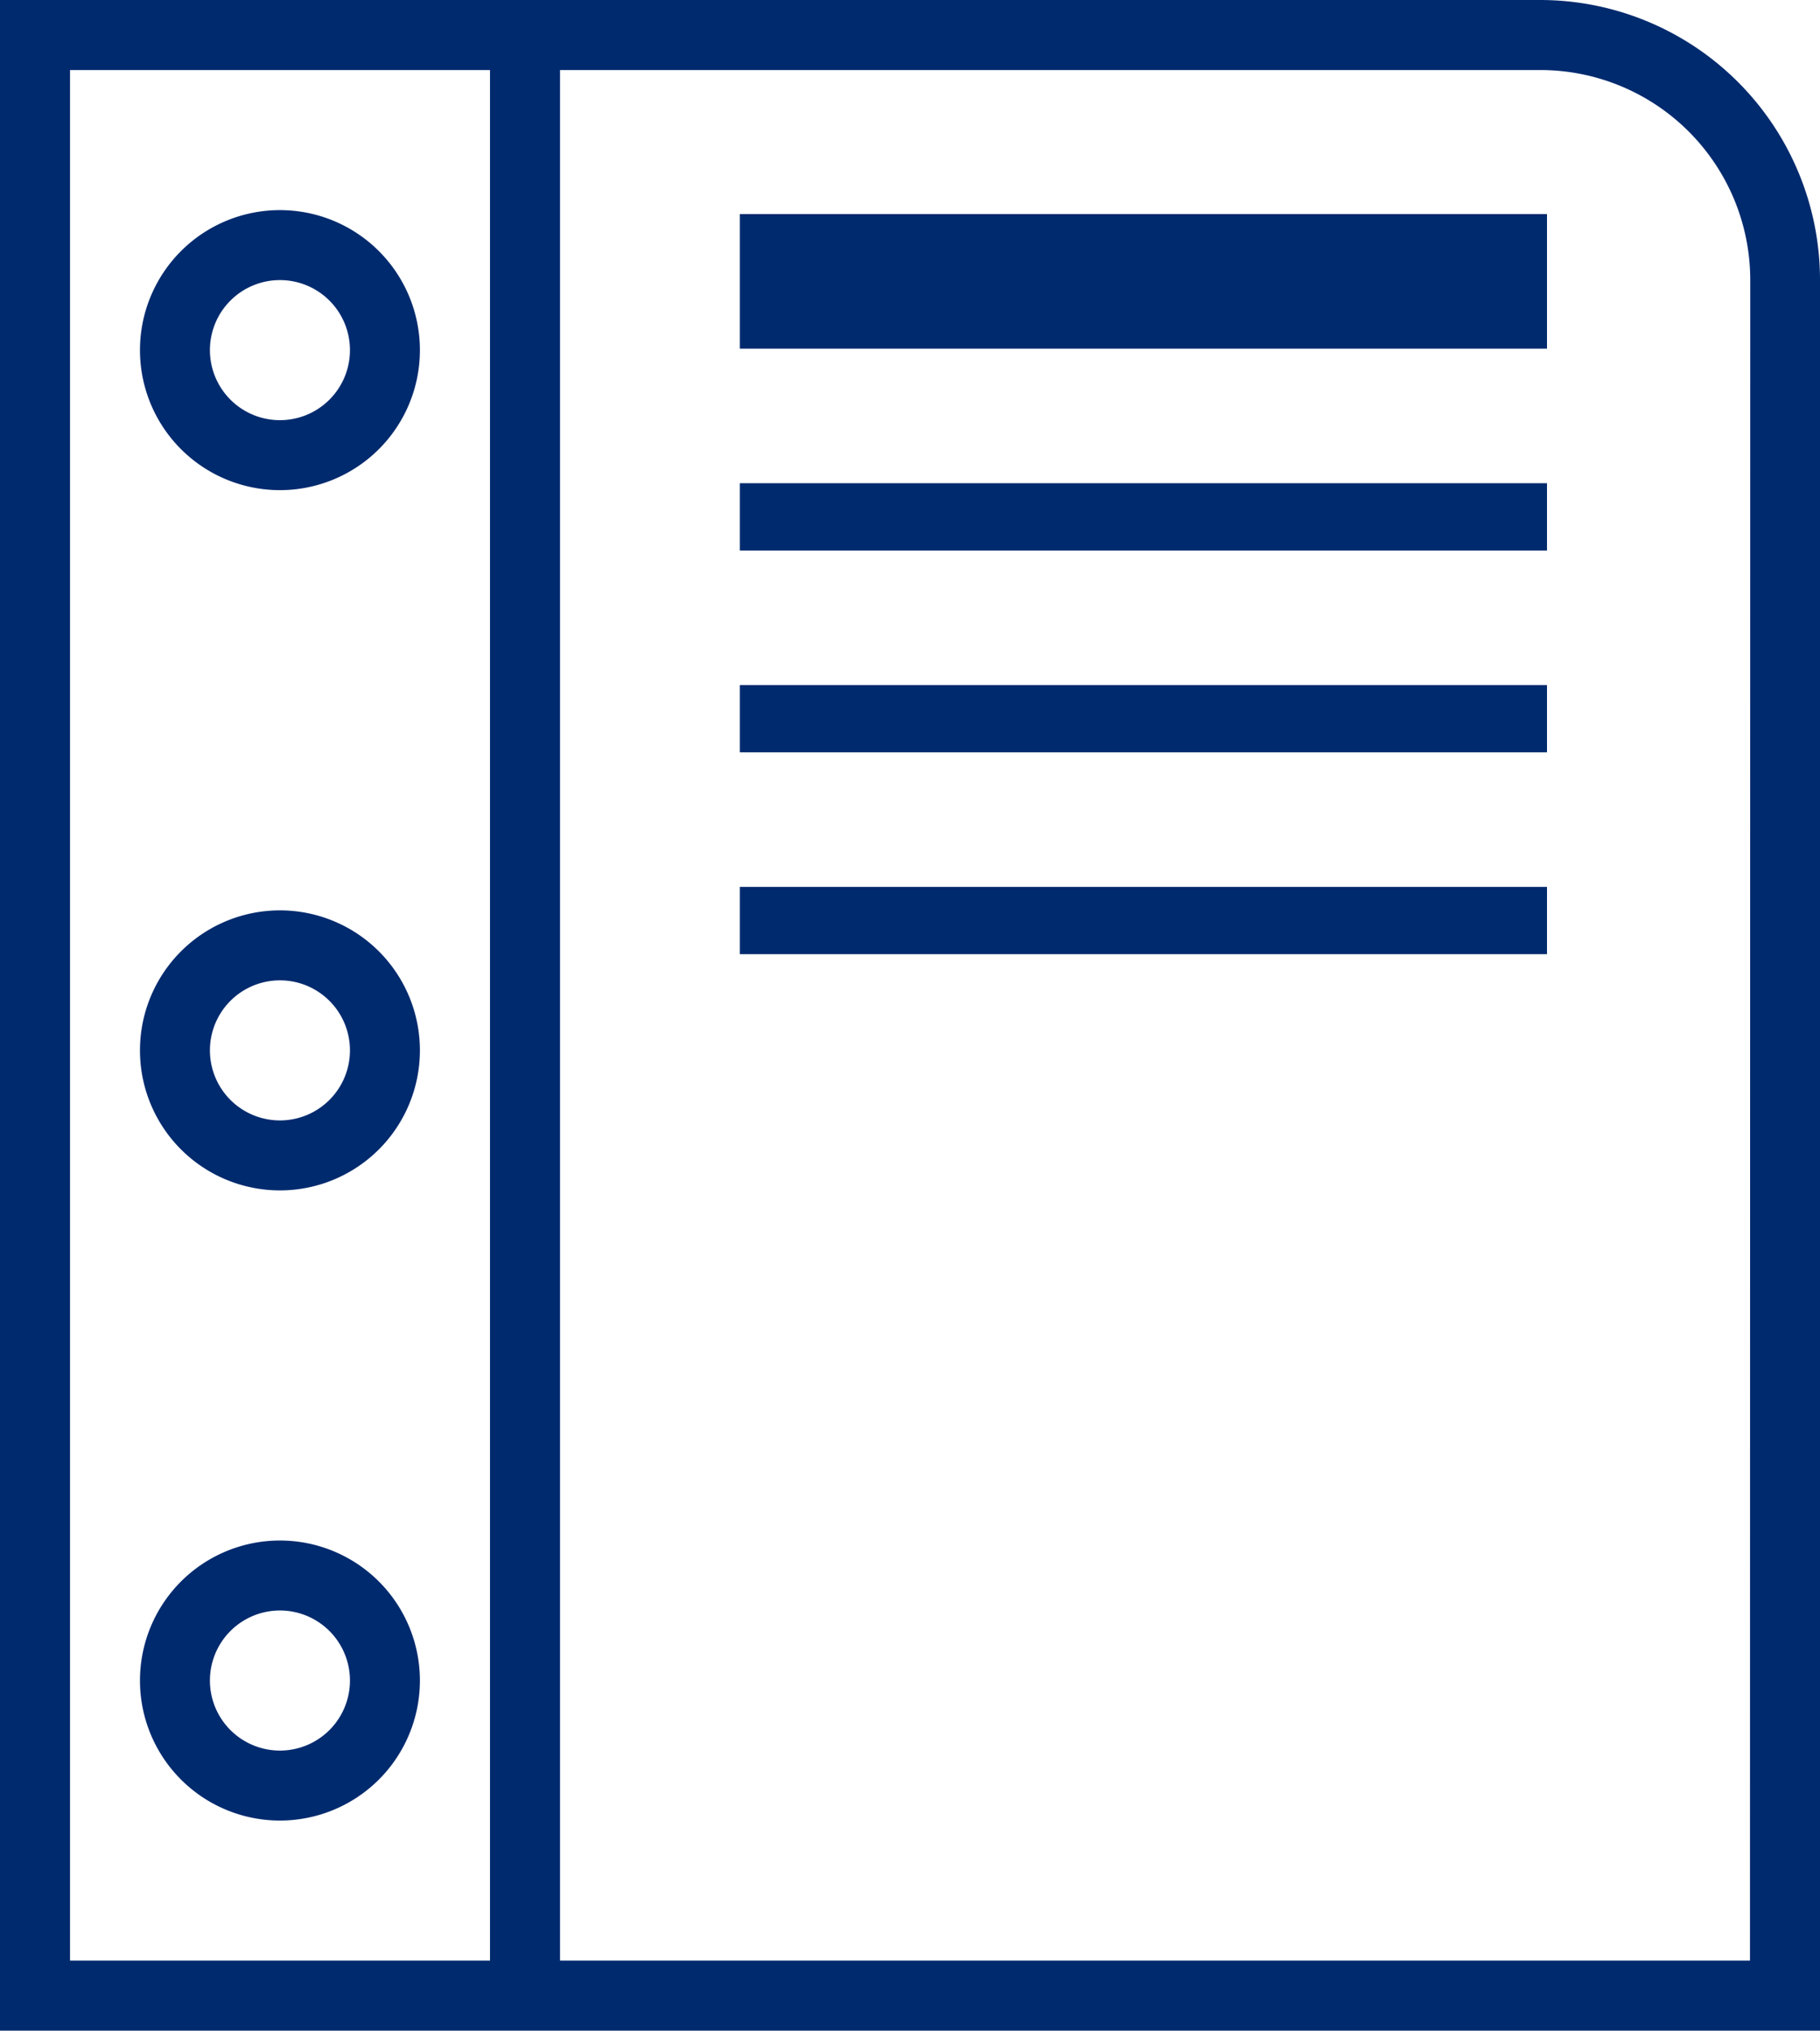 <svg xmlns="http://www.w3.org/2000/svg" width="27.059" height="30.182" viewBox="0 0 27.059 30.182"><defs><style>.a{fill:#002a6e;}</style></defs><g transform="translate(-6 -3)"><path class="a" d="M28.9,3H6V33.182H33.059V7.163A4.163,4.163,0,0,0,28.9,3ZM13.285,32.141H7.041V4.041h6.244Zm18.733,0H14.326V4.041H28.9a3.122,3.122,0,0,1,3.122,3.122Z"/><path class="a" d="M12.081,13.163A2.081,2.081,0,1,0,10,11.081,2.081,2.081,0,0,0,12.081,13.163Zm0-3.122a1.041,1.041,0,1,1-1.041,1.041A1.041,1.041,0,0,1,12.081,10.041Z" transform="translate(-1.919 -2.878)"/><path class="a" d="M12.081,33.163A2.081,2.081,0,1,0,10,31.081,2.081,2.081,0,0,0,12.081,33.163Zm0-3.122a1.041,1.041,0,1,1-1.041,1.041A1.041,1.041,0,0,1,12.081,30.041Z" transform="translate(-1.919 -12.47)"/><path class="a" d="M12.081,51.163A2.081,2.081,0,1,0,10,49.081,2.081,2.081,0,0,0,12.081,51.163Zm0-3.122a1.041,1.041,0,1,1-1.041,1.041A1.041,1.041,0,0,1,12.081,48.041Z" transform="translate(-1.919 -21.104)"/><rect class="a" width="12" height="2" transform="translate(17 6.182)"/><rect class="a" width="12" height="1" transform="translate(17 10.182)"/><rect class="a" width="12" height="1" transform="translate(17 13.182)"/><rect class="a" width="12" height="1" transform="translate(17 16.182)"/></g></svg>